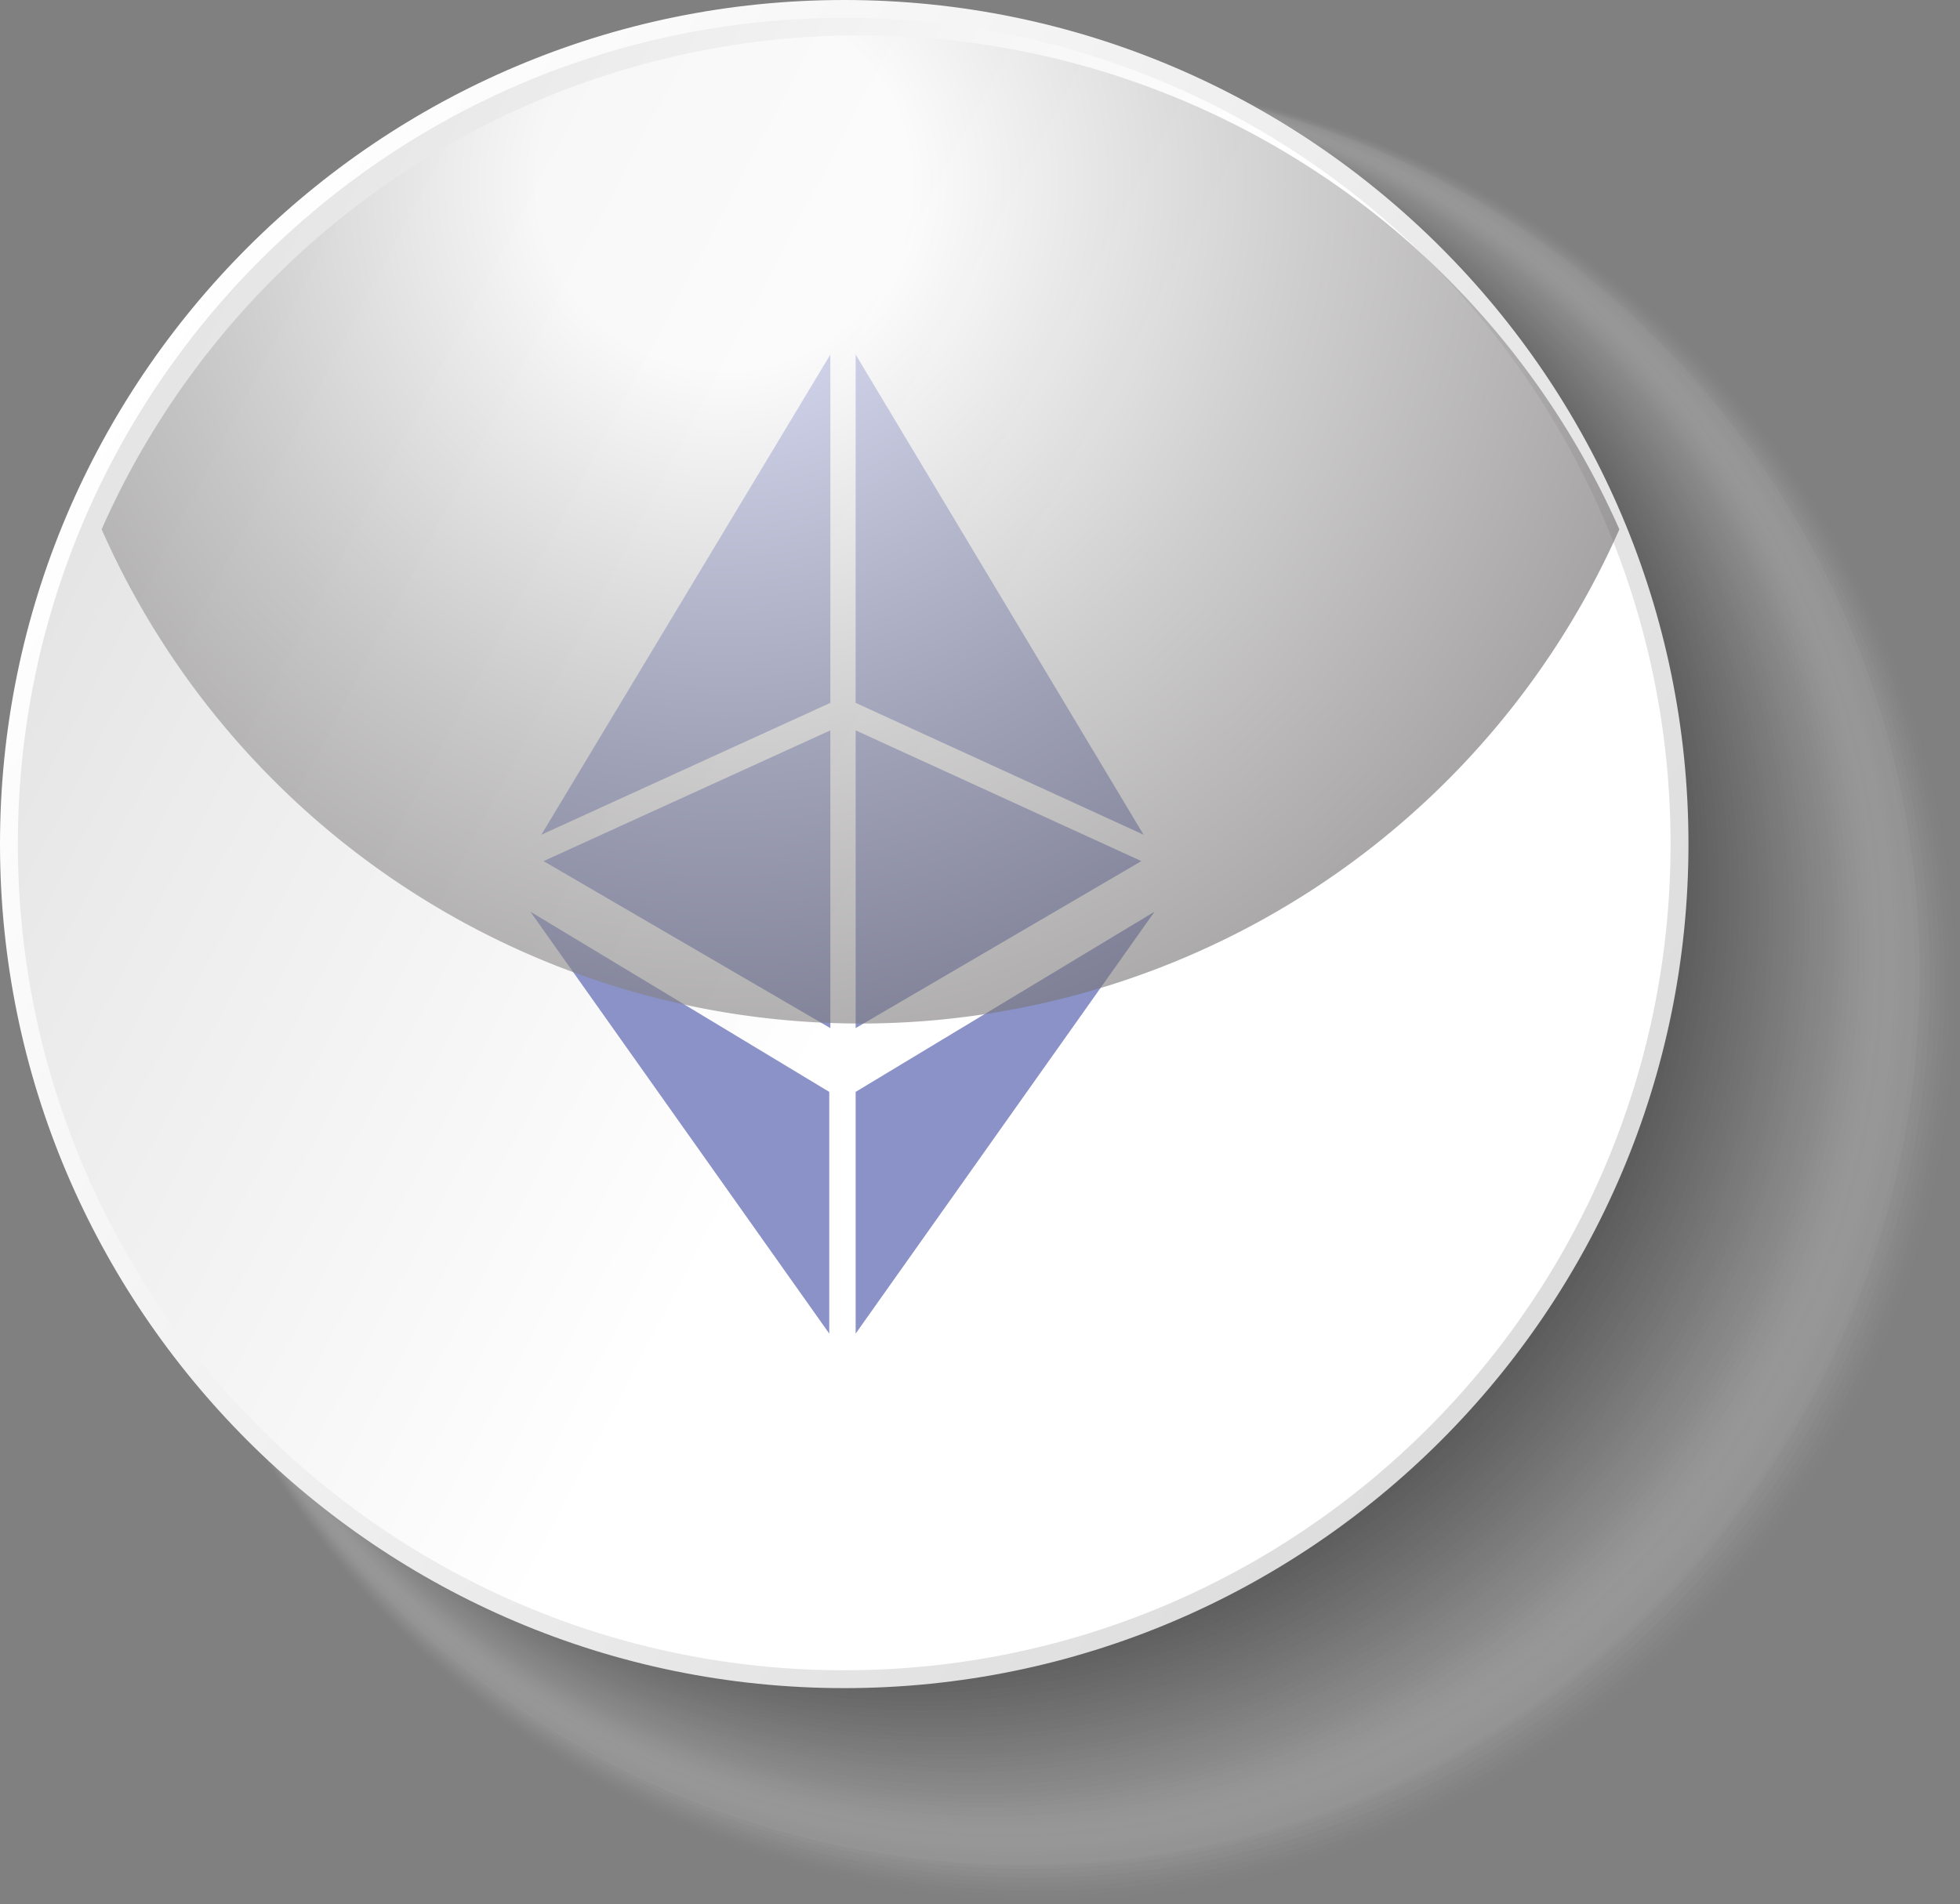 <svg xmlns="http://www.w3.org/2000/svg" xmlns:xlink="http://www.w3.org/1999/xlink" viewBox="0 0 411.52 399.87"><rect x="0" y="0" width="411.52" height="399.87" fill="#808080" stroke="none"/><defs><style>.cls-1{isolation:isolate;}.cls-2{opacity:0.35;mix-blend-mode:multiply;}.cls-3{fill:#fff;opacity:0;}.cls-4{fill:#fbfbfb;opacity:0.02;}.cls-5{fill:#f7f7f7;opacity:0.03;}.cls-6{fill:#f2f2f2;opacity:0.05;}.cls-7{fill:#eee;opacity:0.07;}.cls-8{fill:#eaeaea;opacity:0.08;}.cls-9{fill:#e6e6e6;opacity:0.1;}.cls-10{fill:#e2e2e2;opacity:0.11;}.cls-11{fill:#dedede;opacity:0.13;}.cls-12{fill:#d9d9d9;opacity:0.15;}.cls-13{fill:#d5d5d5;opacity:0.16;}.cls-14{fill:#d1d1d1;opacity:0.18;}.cls-15{fill:#cdcdcd;opacity:0.2;}.cls-16{fill:#c9c9c9;opacity:0.21;}.cls-17{fill:#c4c4c4;opacity:0.23;}.cls-18{fill:silver;opacity:0.25;}.cls-19{fill:#bcbcbc;opacity:0.26;}.cls-20{fill:#b8b8b8;opacity:0.28;}.cls-21{fill:#b4b4b4;opacity:0.3;}.cls-22{fill:#b0b0b0;opacity:0.31;}.cls-23{fill:#ababab;opacity:0.33;}.cls-24{fill:#a7a7a7;opacity:0.34;}.cls-25{fill:#a3a3a3;opacity:0.36;}.cls-26{fill:#9f9f9f;opacity:0.38;}.cls-27{fill:#9b9b9b;opacity:0.39;}.cls-28{fill:#969696;opacity:0.41;}.cls-29{fill:#929292;opacity:0.43;}.cls-30{fill:#8e8e8e;opacity:0.44;}.cls-31{fill:#8a8a8a;opacity:0.46;}.cls-32{fill:#868686;opacity:0.48;}.cls-33{fill:#828282;opacity:0.49;}.cls-34{fill:#7d7d7d;opacity:0.51;}.cls-35{fill:#797979;opacity:0.52;}.cls-36{fill:#757575;opacity:0.54;}.cls-37{fill:#717171;opacity:0.56;}.cls-38{fill:#6d6d6d;opacity:0.57;}.cls-39{fill:#696969;opacity:0.59;}.cls-40{fill:#646464;opacity:0.61;}.cls-41{fill:#606060;opacity:0.62;}.cls-42{fill:#5c5c5c;opacity:0.64;}.cls-43{fill:#585858;opacity:0.66;}.cls-44{fill:#545454;opacity:0.67;}.cls-45{fill:#4f4f4f;opacity:0.69;}.cls-46{fill:#4b4b4b;opacity:0.7;}.cls-47{fill:#474747;opacity:0.72;}.cls-48{fill:#434343;opacity:0.74;}.cls-49{fill:#3f3f3f;opacity:0.75;}.cls-50{fill:#3b3b3b;opacity:0.77;}.cls-51{fill:#363636;opacity:0.79;}.cls-52{fill:#323232;opacity:0.8;}.cls-53{fill:#2e2e2e;opacity:0.82;}.cls-54{fill:#2a2a2a;opacity:0.84;}.cls-55{fill:#262626;opacity:0.85;}.cls-56{fill:#212121;opacity:0.87;}.cls-57{fill:#1d1d1d;opacity:0.89;}.cls-58{fill:#191919;opacity:0.9;}.cls-59{fill:#151515;opacity:0.92;}.cls-60{fill:#111;opacity:0.93;}.cls-61{fill:#0d0d0d;opacity:0.95;}.cls-62{fill:#080808;opacity:0.97;}.cls-63{fill:#040404;opacity:0.98;}.cls-64{fill:url(#_ÂÁ_Ï_ÌÌ_È_ËÂÌÚ_33);}.cls-65{fill:#8a92c8;}.cls-66{fill:url(#_ÂÁ_Ï_ÌÌ_È_ËÂÌÚ_19);}.cls-67{opacity:0.6;mix-blend-mode:screen;fill:url(#_ÂÁ_Ï_ÌÌ_È_ËÂÌÚ_147);}</style><linearGradient id="_ÂÁ_Ï_ÌÌ_È_ËÂÌÚ_33" x1="14.81" y1="92.01" x2="335.86" y2="260.87" gradientUnits="userSpaceOnUse"><stop offset="0" stop-color="#e3e3e3"/><stop offset="0.14" stop-color="#ebebeb"/><stop offset="0.55" stop-color="#fff"/></linearGradient><linearGradient id="_ÂÁ_Ï_ÌÌ_È_ËÂÌÚ_19" x1="28.46" y1="76.28" x2="379.51" y2="314.5" gradientUnits="userSpaceOnUse"><stop offset="0" stop-color="#fff"/><stop offset="1" stop-color="#d6d6d6"/></linearGradient><radialGradient id="_ÂÁ_Ï_ÌÌ_È_ËÂÌÚ_147" cx="-11662.97" cy="38868.78" r="234.46" gradientTransform="translate(15080.69 -49713.83) scale(1.28)" gradientUnits="userSpaceOnUse"><stop offset="0.13" stop-color="#fff"/><stop offset="0.41" stop-color="#aeacac"/><stop offset="0.7" stop-color="#636061"/><stop offset="0.9" stop-color="#353132"/><stop offset="1" stop-color="#231f20"/></radialGradient></defs><title>ERC-20</title><g class="cls-1"><g id="Layer_2" data-name="Layer 2"><g id="Layer_1-2" data-name="Layer 1"><g class="cls-2"><path class="cls-3" d="M411.52,208.22c0,105.84-85.8,191.65-191.65,191.65S28.22,314.07,28.21,208.23,114,16.58,219.86,16.57,411.51,102.37,411.52,208.22Z"/><path class="cls-4" d="M410.46,207.77C410.46,313.35,324.87,399,219.29,399S28.11,313.36,28.11,207.78,113.7,16.6,219.28,16.6,410.46,102.19,410.46,207.77Z"/><path class="cls-5" d="M409.41,207.32C409.41,312.64,324,398,218.71,398S28,312.65,28,207.33,113.38,16.62,218.7,16.62,409.4,102,409.41,207.32Z"/><path class="cls-6" d="M408.35,206.87c0,105.06-85.16,190.23-190.22,190.23S27.9,311.94,27.9,206.88,113.06,16.65,218.12,16.65,408.35,101.81,408.35,206.87Z"/><path class="cls-7" d="M407.3,206.42c0,104.79-85,189.75-189.75,189.75S27.79,311.22,27.79,206.43,112.74,16.67,217.54,16.67,407.29,101.62,407.3,206.42Z"/><path class="cls-8" d="M406.24,206c0,104.53-84.74,189.28-189.28,189.28S27.69,310.51,27.68,206,112.42,16.69,217,16.69,406.24,101.43,406.24,206Z"/><path class="cls-9" d="M405.19,205.52c0,104.27-84.53,188.8-188.81,188.8S27.58,309.8,27.58,205.53,112.1,16.72,216.38,16.72,405.18,101.24,405.19,205.52Z"/><path class="cls-10" d="M404.13,205.07c0,104-84.31,188.33-188.33,188.33S27.47,309.09,27.47,205.07,111.79,16.74,215.8,16.74,404.13,101.05,404.13,205.07Z"/><path class="cls-11" d="M403.08,204.62c0,103.74-84.11,187.85-187.86,187.85S27.37,308.37,27.36,204.62,111.47,16.77,215.22,16.76,403.07,100.87,403.08,204.62Z"/><circle class="cls-12" cx="214.64" cy="204.17" r="187.38" transform="translate(-45.14 61.8) rotate(-14.84)"/><circle class="cls-13" cx="214.06" cy="203.72" r="186.91" transform="matrix(0.97, -0.26, 0.26, 0.97, -45.31, 62.13)"/><circle class="cls-14" cx="213.48" cy="203.27" r="186.43" transform="translate(-45.48 62.45) rotate(-15.06)"/><circle class="cls-15" cx="212.9" cy="202.82" r="185.96" transform="translate(-45.65 62.77) rotate(-15.17)"/><circle class="cls-16" cx="212.32" cy="202.37" r="185.48" transform="translate(-45.82 63.09) rotate(-15.28)"/><circle class="cls-17" cx="211.74" cy="201.92" r="185.01" transform="translate(-45.98 63.4) rotate(-15.38)"/><circle class="cls-18" cx="211.15" cy="201.47" r="184.53" transform="translate(-46.14 63.71) rotate(-15.49)"/><circle class="cls-19" cx="210.57" cy="201.01" r="184.06" transform="translate(-46.29 64.02) rotate(-15.6)"/><circle class="cls-20" cx="209.99" cy="200.56" r="183.59" transform="translate(-46.45 64.32) rotate(-15.7)"/><circle class="cls-21" cx="209.41" cy="200.11" r="183.11" transform="translate(-46.6 64.62) rotate(-15.81)"/><circle class="cls-22" cx="208.83" cy="199.66" r="182.64" transform="translate(-46.74 64.91) rotate(-15.91)"/><circle class="cls-23" cx="208.25" cy="199.21" r="182.16" transform="translate(-46.89 65.2) rotate(-16.02)"/><circle class="cls-24" cx="207.67" cy="198.76" r="181.69" transform="translate(-47.03 65.49) rotate(-16.12)"/><circle class="cls-25" cx="207.09" cy="198.31" r="181.21" transform="translate(-47.17 65.77) rotate(-16.23)"/><circle class="cls-26" cx="206.51" cy="197.86" r="180.74" transform="translate(-47.3 66.05) rotate(-16.33)"/><circle class="cls-27" cx="205.93" cy="197.41" r="180.27" transform="translate(-47.44 66.33) rotate(-16.43)"/><circle class="cls-28" cx="205.35" cy="196.96" r="179.79" transform="translate(-47.57 66.6) rotate(-16.54)"/><circle class="cls-29" cx="204.77" cy="196.51" r="179.32" transform="translate(-47.7 66.86) rotate(-16.64)"/><path class="cls-30" d="M383,196.05A178.85,178.85,0,1,1,204.18,17.22,178.84,178.84,0,0,1,383,196.05Z"/><path class="cls-31" d="M382,195.6A178.37,178.37,0,1,1,203.6,17.24,178.36,178.36,0,0,1,382,195.6Z"/><path class="cls-32" d="M380.92,195.15A177.9,177.9,0,1,1,203,17.27C301.27,17.26,380.91,96.91,380.92,195.15Z"/><path class="cls-33" d="M379.86,194.7A177.42,177.42,0,1,1,202.44,17.29,177.41,177.41,0,0,1,379.86,194.7Z"/><path class="cls-34" d="M378.81,194.25A176.95,176.95,0,1,1,201.86,17.31,176.94,176.94,0,0,1,378.81,194.25Z"/><path class="cls-35" d="M377.75,193.8A176.47,176.47,0,1,1,201.28,17.34,176.47,176.47,0,0,1,377.75,193.8Z"/><path class="cls-36" d="M376.7,193.35a176,176,0,1,1-176-176A176,176,0,0,1,376.7,193.35Z"/><path class="cls-37" d="M375.64,192.9A175.52,175.52,0,1,1,200.12,17.38,175.52,175.52,0,0,1,375.64,192.9Z"/><path class="cls-38" d="M374.59,192.45a175.05,175.05,0,1,1-175-175A175.05,175.05,0,0,1,374.59,192.45Z"/><path class="cls-39" d="M373.53,192A174.57,174.57,0,1,1,199,17.43,174.57,174.57,0,0,1,373.53,192Z"/><path class="cls-40" d="M372.47,191.55A174.1,174.1,0,1,1,198.38,17.46,174.09,174.09,0,0,1,372.47,191.55Z"/><path class="cls-41" d="M371.42,191.1A173.63,173.63,0,1,1,197.79,17.48,173.62,173.62,0,0,1,371.42,191.1Z"/><path class="cls-42" d="M370.36,190.65A173.15,173.15,0,1,1,197.21,17.5,173.14,173.14,0,0,1,370.36,190.65Z"/><path class="cls-43" d="M369.31,190.2A172.68,172.68,0,1,1,196.63,17.53,172.67,172.67,0,0,1,369.31,190.2Z"/><path class="cls-44" d="M368.25,189.75a172.2,172.2,0,1,1-172.2-172.2A172.19,172.19,0,0,1,368.25,189.75Z"/><path class="cls-45" d="M367.2,189.3A171.73,171.73,0,1,1,195.47,17.58,171.72,171.72,0,0,1,367.2,189.3Z"/><path class="cls-46" d="M366.14,188.84A171.25,171.25,0,1,1,194.89,17.6,171.24,171.24,0,0,1,366.14,188.84Z"/><path class="cls-47" d="M365.09,188.39A170.78,170.78,0,1,1,194.31,17.62,170.78,170.78,0,0,1,365.09,188.39Z"/><path class="cls-48" d="M364,187.94A170.3,170.3,0,1,1,193.73,17.65,170.3,170.3,0,0,1,364,187.94Z"/><path class="cls-49" d="M363,187.49A169.83,169.83,0,1,1,193.15,17.67,169.82,169.82,0,0,1,363,187.49Z"/><path class="cls-50" d="M361.92,187A169.35,169.35,0,1,1,192.57,17.69,169.36,169.36,0,0,1,361.92,187Z"/><path class="cls-51" d="M360.87,186.59A168.88,168.88,0,1,1,192,17.72,168.88,168.88,0,0,1,360.87,186.59Z"/><path class="cls-52" d="M359.81,186.14a168.41,168.41,0,1,1-168.4-168.4A168.4,168.4,0,0,1,359.81,186.14Z"/><path class="cls-53" d="M358.76,185.69A167.93,167.93,0,1,1,190.83,17.77,167.92,167.92,0,0,1,358.76,185.69Z"/><path class="cls-54" d="M357.7,185.24A167.46,167.46,0,1,1,190.24,17.79,167.46,167.46,0,0,1,357.7,185.24Z"/><path class="cls-55" d="M356.65,184.79a167,167,0,1,1-167-167A167,167,0,0,1,356.65,184.79Z"/><path class="cls-56" d="M355.59,184.34A166.51,166.51,0,1,1,189.08,17.84,166.5,166.5,0,0,1,355.59,184.34Z"/><path class="cls-57" d="M354.54,183.89a166,166,0,1,1-166-166A166,166,0,0,1,354.54,183.89Z"/><path class="cls-58" d="M353.48,183.44A165.56,165.56,0,1,1,187.92,17.89,165.56,165.56,0,0,1,353.48,183.44Z"/><path class="cls-59" d="M352.43,183A165.09,165.09,0,1,1,187.34,17.91,165.08,165.08,0,0,1,352.43,183Z"/><path class="cls-60" d="M351.37,182.54A164.61,164.61,0,1,1,186.76,17.93,164.6,164.6,0,0,1,351.37,182.54Z"/><path class="cls-61" d="M350.32,182.09A164.14,164.14,0,1,1,186.18,18,164.13,164.13,0,0,1,350.32,182.09Z"/><path class="cls-62" d="M349.26,181.64A163.66,163.66,0,1,1,185.6,18,163.66,163.66,0,0,1,349.26,181.64Z"/><path class="cls-63" d="M348.21,181.18A163.19,163.19,0,1,1,185,18,163.19,163.19,0,0,1,348.21,181.18Z"/><path d="M347.15,180.73A162.71,162.71,0,1,1,184.44,18,162.72,162.72,0,0,1,347.15,180.73Z"/></g><circle class="cls-64" cx="176.88" cy="177.25" r="175.38"/><polygon class="cls-65" points="179.65 229.29 179.65 280.05 242.42 191.44 179.65 229.29"/><polygon class="cls-65" points="240.11 175.29 179.65 74.45 179.65 147.6 240.11 175.29"/><polygon class="cls-65" points="179.65 153.37 179.65 215.9 239.65 180.83 179.65 153.37"/><polygon class="cls-65" points="113.66 175.29 174.34 74.45 174.34 147.6 113.66 175.29"/><polygon class="cls-65" points="174.34 153.37 174.34 215.9 114.12 180.83 174.34 153.37"/><polygon class="cls-65" points="174.11 229.29 174.11 280.05 111.35 191.44 174.11 229.29"/><path class="cls-66" d="M177.25,354.5C79.52,354.5,0,275,0,177.25S79.52,0,177.25,0,354.51,79.51,354.51,177.25,275,354.5,177.25,354.5Zm0-350.75c-95.66,0-173.5,77.83-173.5,173.5s77.84,173.5,173.5,173.5,173.5-77.83,173.5-173.5S272.92,3.75,177.25,3.75Z"/><path id="flare" class="cls-67" d="M340,111.16a174.2,174.2,0,0,1-318.66,0,174.22,174.22,0,0,1,318.66,0Z"/></g></g></g></svg>